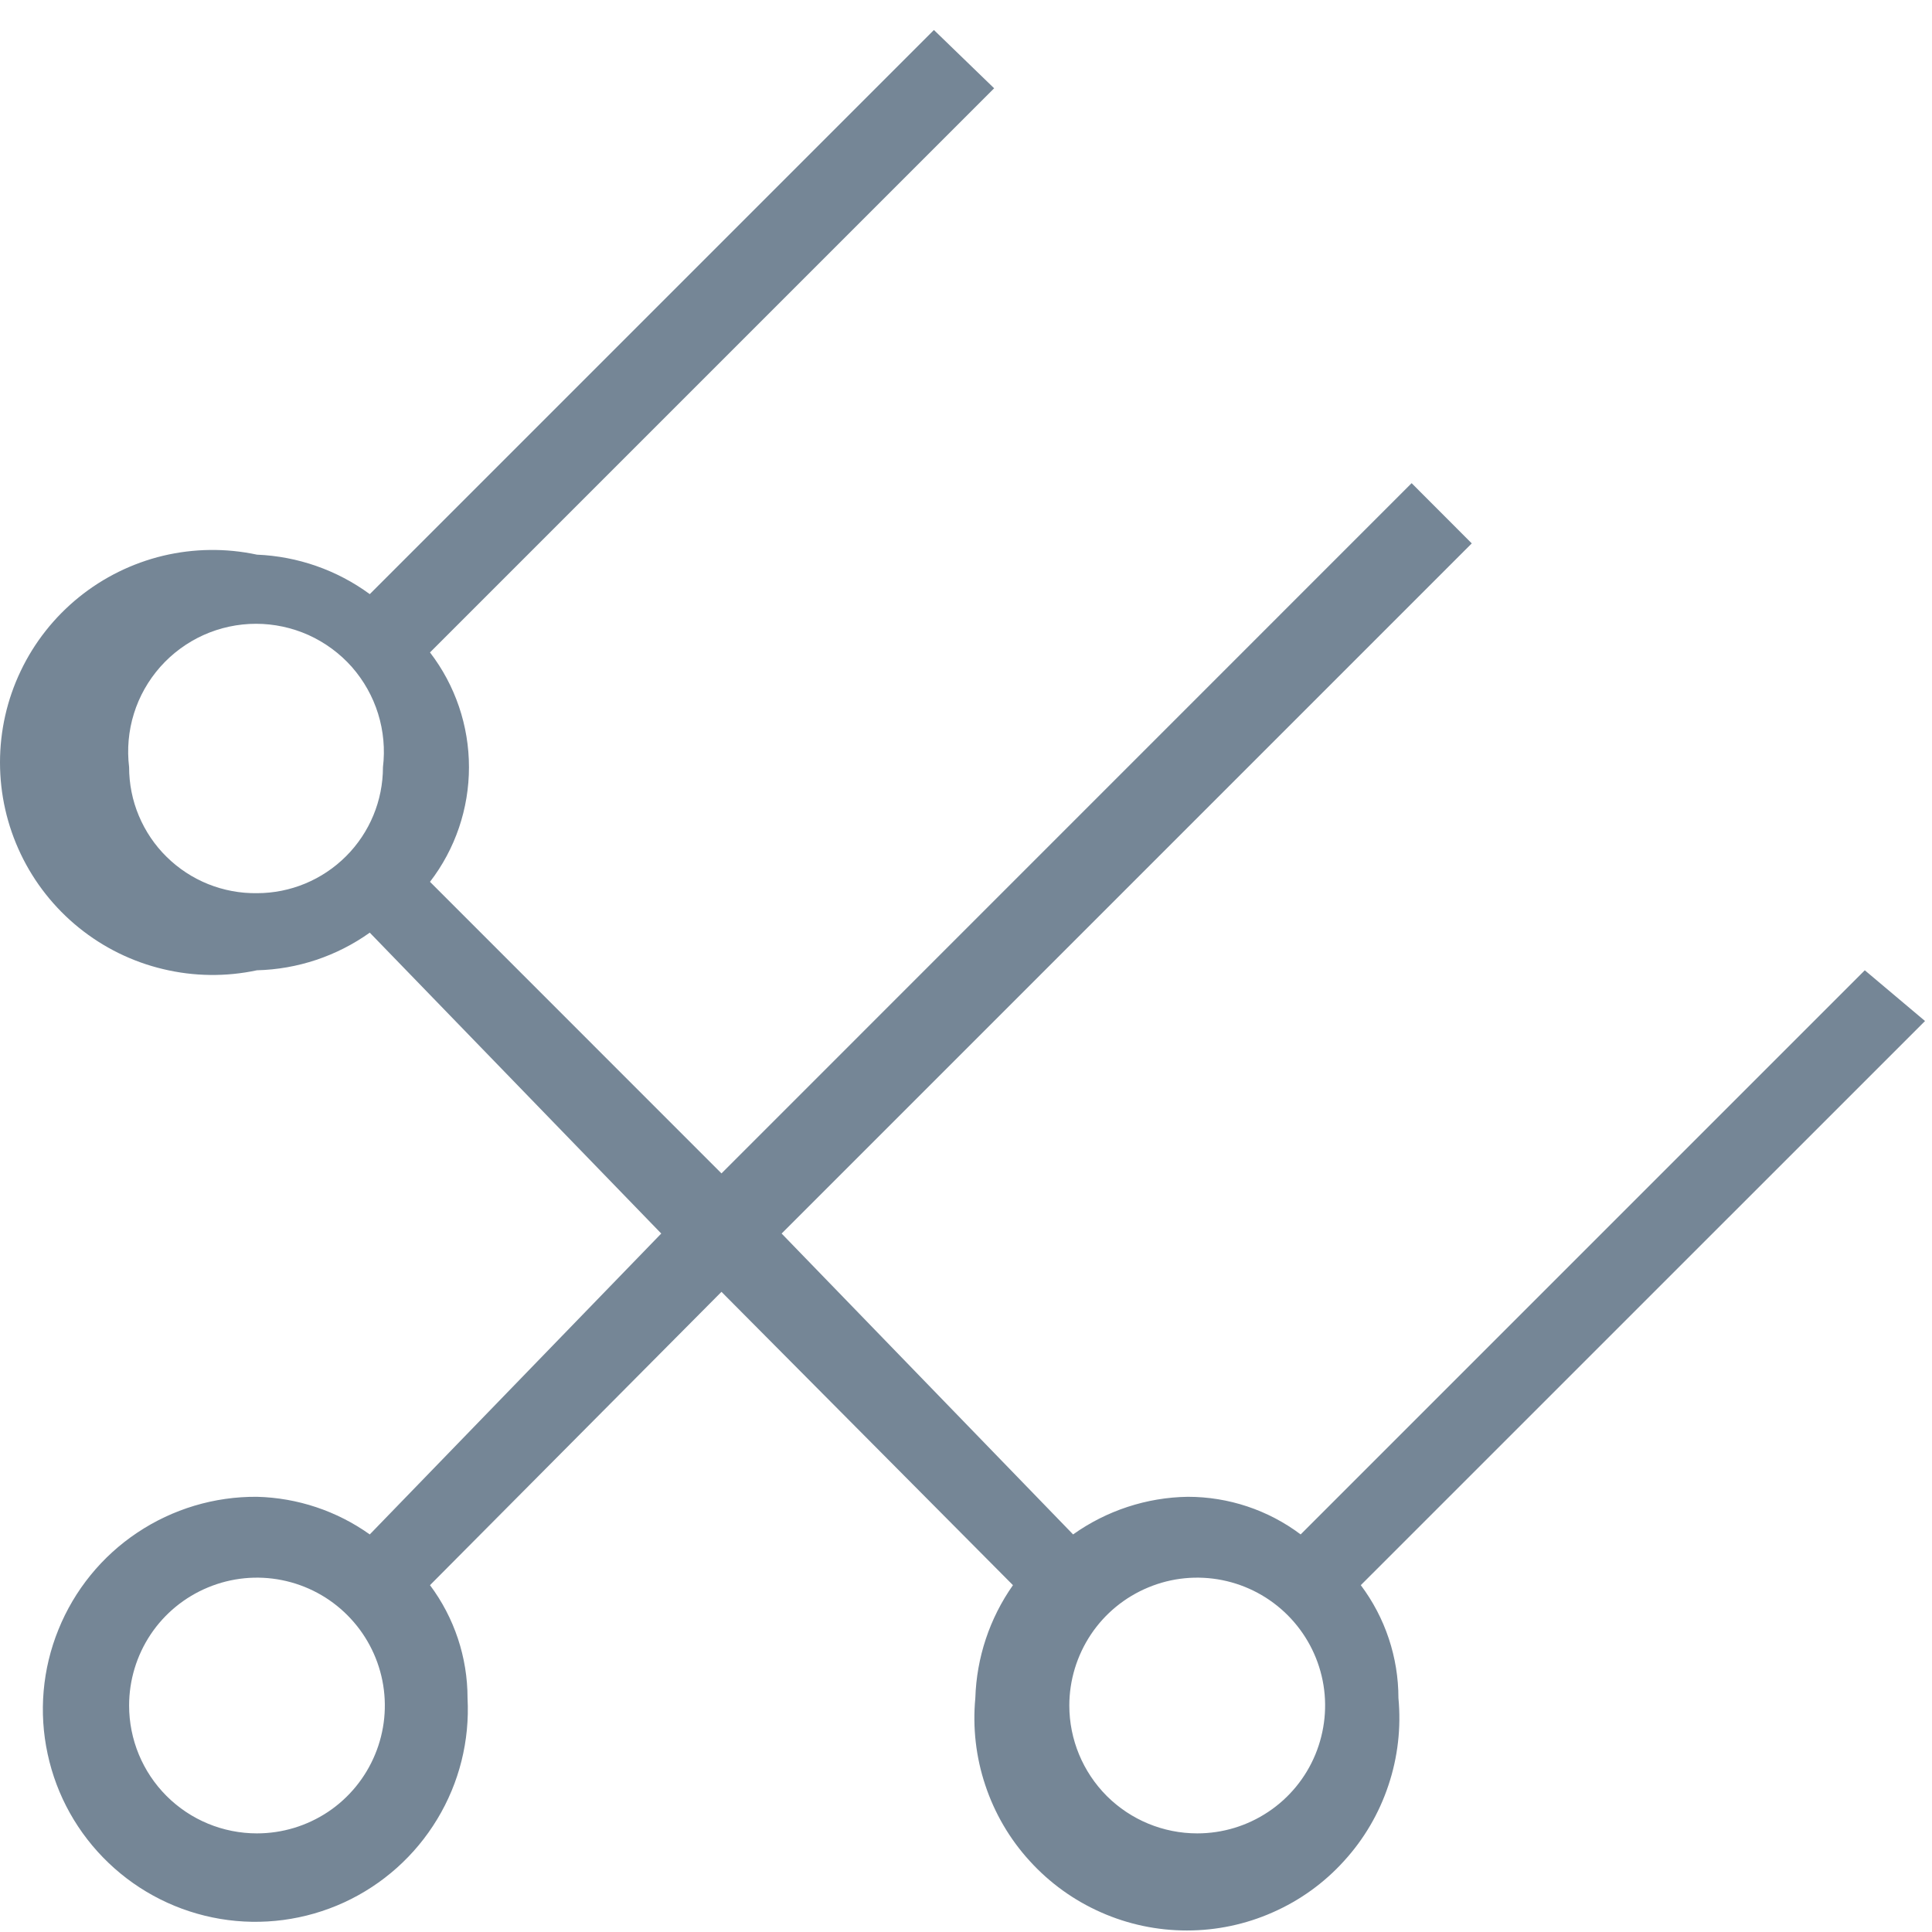 <svg width="23" height="23" viewBox="0 0 23 23" fill="none" xmlns="http://www.w3.org/2000/svg">
<path d="M22.917 12.155L22.2 11.551L15.484 18.267C15.097 17.976 14.625 17.819 14.141 17.819C13.651 17.826 13.174 17.983 12.775 18.267L9.305 14.685L17.521 6.469L16.805 5.752L8.589 13.969L5.119 10.498C5.42 10.107 5.583 9.627 5.583 9.133C5.583 8.639 5.42 8.159 5.119 7.767L11.835 1.051L11.118 0.357L4.402 7.073C4.011 6.786 3.543 6.623 3.059 6.603C2.69 6.524 2.308 6.529 1.942 6.616C1.575 6.704 1.232 6.873 0.939 7.11C0.646 7.347 0.409 7.647 0.247 7.987C0.084 8.327 0 8.7 0 9.077C0 9.454 0.084 9.826 0.247 10.167C0.409 10.507 0.646 10.807 0.939 11.044C1.232 11.281 1.575 11.45 1.942 11.537C2.308 11.625 2.69 11.63 3.059 11.551C3.541 11.539 4.009 11.383 4.402 11.103L7.872 14.685L4.402 18.267C4.009 17.987 3.541 17.831 3.059 17.819C2.552 17.815 2.056 17.964 1.634 18.246C1.213 18.527 0.886 18.929 0.696 19.399C0.505 19.869 0.46 20.385 0.567 20.88C0.673 21.376 0.926 21.828 1.293 22.178C1.659 22.528 2.122 22.76 2.622 22.844C3.122 22.928 3.636 22.859 4.096 22.648C4.557 22.436 4.943 22.091 5.205 21.657C5.468 21.223 5.593 20.721 5.566 20.215C5.566 19.73 5.409 19.259 5.119 18.871L8.589 15.379L12.059 18.871C11.781 19.266 11.626 19.733 11.611 20.215C11.578 20.565 11.618 20.919 11.73 21.253C11.841 21.587 12.021 21.895 12.259 22.155C12.496 22.416 12.785 22.624 13.107 22.766C13.429 22.909 13.777 22.982 14.13 22.982C14.482 22.982 14.83 22.909 15.152 22.766C15.475 22.624 15.764 22.416 16 22.155C16.238 21.895 16.418 21.587 16.529 21.253C16.641 20.919 16.681 20.565 16.648 20.215C16.648 19.73 16.491 19.259 16.2 18.871L22.917 12.155ZM3.059 10.633C2.86 10.636 2.663 10.599 2.478 10.525C2.294 10.451 2.126 10.341 1.984 10.201C1.842 10.062 1.73 9.895 1.653 9.712C1.576 9.529 1.537 9.332 1.537 9.133C1.511 8.919 1.53 8.702 1.594 8.496C1.658 8.29 1.765 8.101 1.908 7.939C2.051 7.778 2.226 7.649 2.423 7.56C2.619 7.472 2.832 7.426 3.048 7.426C3.263 7.426 3.476 7.472 3.673 7.56C3.869 7.649 4.045 7.778 4.188 7.939C4.33 8.101 4.437 8.29 4.501 8.496C4.565 8.702 4.585 8.919 4.559 9.133C4.559 9.531 4.401 9.912 4.12 10.193C3.838 10.475 3.457 10.633 3.059 10.633ZM3.059 21.826C2.655 21.826 2.268 21.666 1.983 21.381C1.697 21.095 1.537 20.708 1.537 20.304C1.537 20.003 1.626 19.709 1.793 19.458C1.96 19.208 2.198 19.013 2.476 18.898C2.755 18.782 3.061 18.752 3.356 18.811C3.651 18.87 3.923 19.015 4.135 19.228C4.348 19.441 4.493 19.712 4.552 20.007C4.611 20.302 4.581 20.608 4.465 20.887C4.35 21.165 4.155 21.403 3.905 21.57C3.654 21.737 3.36 21.826 3.059 21.826ZM14.253 21.826C13.849 21.826 13.462 21.666 13.176 21.381C12.891 21.095 12.73 20.708 12.73 20.304C12.73 20.003 12.82 19.709 12.987 19.458C13.154 19.208 13.392 19.013 13.67 18.898C13.948 18.782 14.254 18.752 14.55 18.811C14.845 18.87 15.116 19.015 15.329 19.228C15.542 19.441 15.687 19.712 15.746 20.007C15.805 20.302 15.774 20.608 15.659 20.887C15.544 21.165 15.349 21.403 15.098 21.57C14.848 21.737 14.554 21.826 14.253 21.826Z" fill="#758696"/>
</svg>
